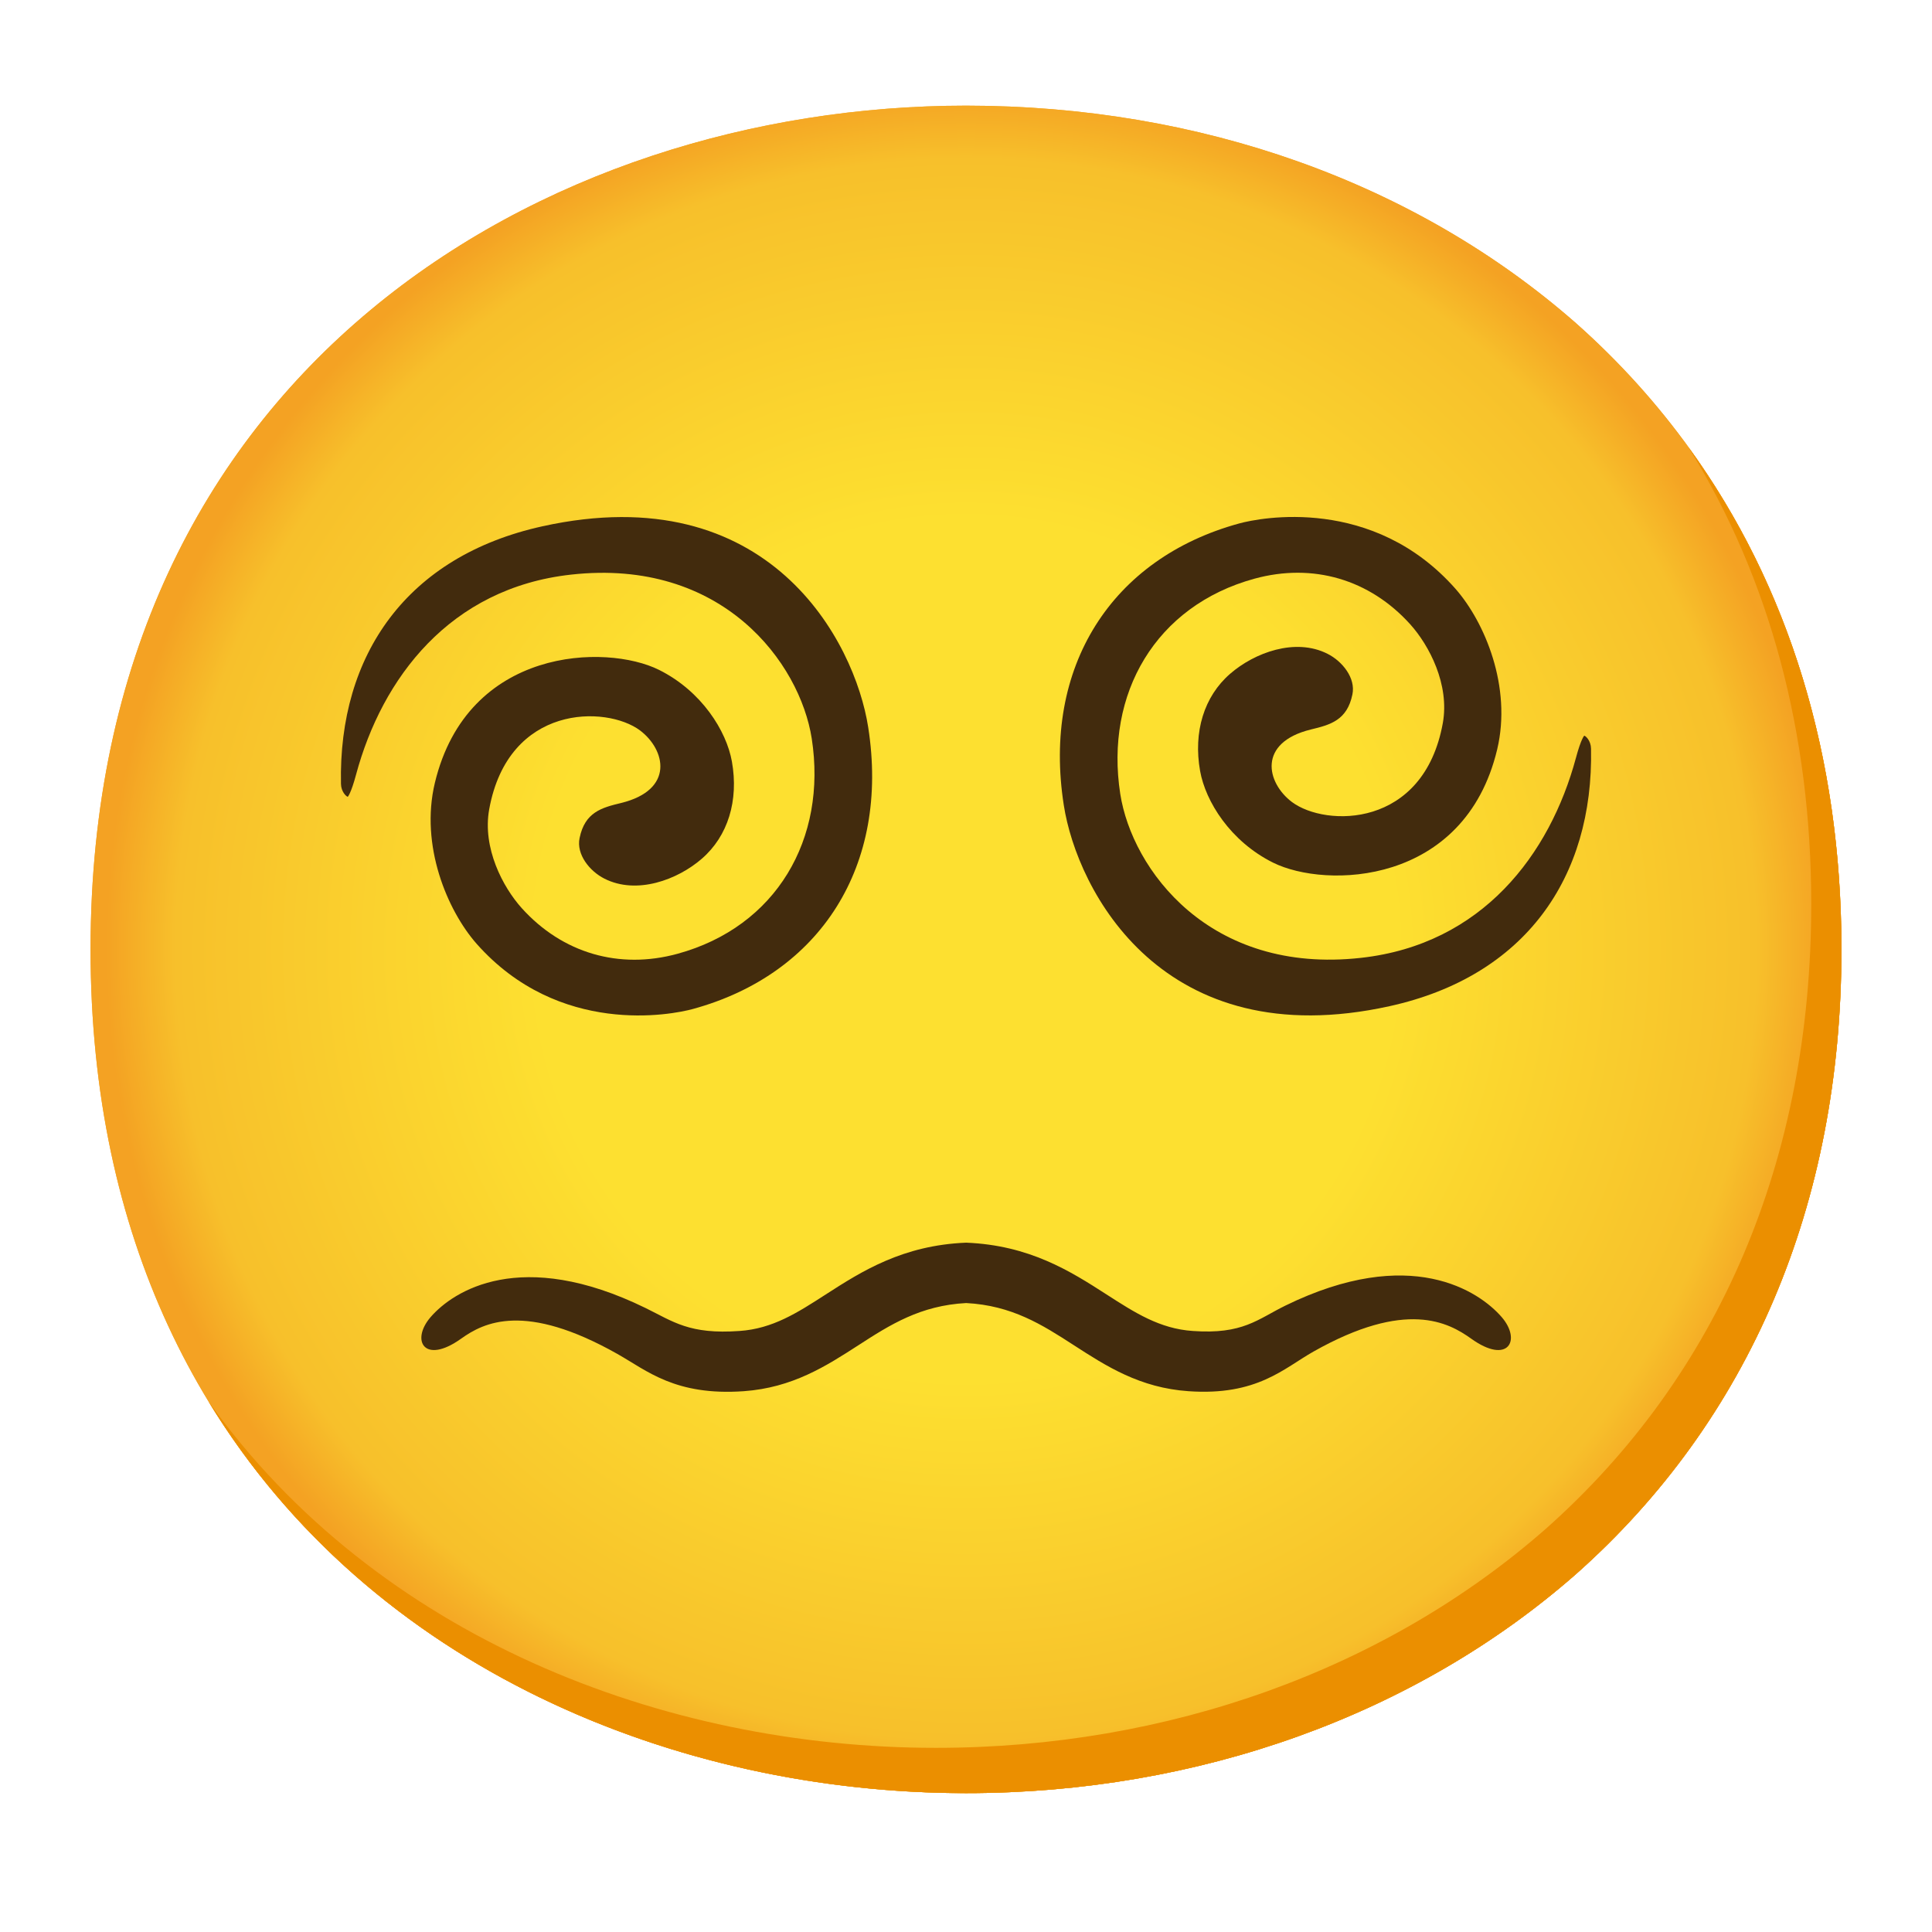 <svg viewBox="0 0 128 128" xmlns="http://www.w3.org/2000/svg">
  <defs>
    <radialGradient id="face_1_" cx="64" cy="-62.9" gradientTransform="matrix(1 0 0 -1 0 0)" gradientUnits="userSpaceOnUse" r="56.96">
      <stop offset="0.5" stop-color="#FDE030"/>
      <stop offset="0.919" stop-color="#F7C02B"/>
      <stop offset="1" stop-color="#F4A223"/>
    </radialGradient>
    <radialGradient id="face_2_" cx="64" cy="-62.9" gradientTransform="matrix(1 0 0 -1 0 0)" gradientUnits="userSpaceOnUse" r="56.96">
      <stop offset="0.5" stop-color="#FDE030"/>
      <stop offset="0.919" stop-color="#F7C02B"/>
      <stop offset="1" stop-color="#F4A223"/>
    </radialGradient>
  </defs>
  <path id="face_18_" d="M64,118.8 C36.1,118.8 6,101.3 6,62.9 C6,24.5 36.1,7 64,7 C79.5,7 93.8,12.1 104.4,21.4 C115.9,31.6 122,46 122,62.9 C122,79.8 115.9,94.1 104.4,104.3 C93.8,113.6 79.4,118.8 64,118.8 Z" fill="url(#face_1_)"/>
  <path d="M111.89,29.67 C117.22,38.27 120,48.51 120,59.9 C120,76.8 113.9,91.1 102.4,101.3 C91.8,110.6 77.4,115.8 62,115.8 C43.94,115.8 24.96,108.45 13.82,92.86 C24.58,110.52 44.81,118.8 64,118.8 C79.4,118.8 93.8,113.6 104.4,104.3 C115.9,94.1 122,79.8 122,62.9 C122,50.16 118.53,38.84 111.89,29.67 Z" fill="#EB8F00"/>
  <path id="face_17_" d="M64,118.8 C36.1,118.8 6,101.3 6,62.9 C6,24.5 36.1,7 64,7 C79.5,7 93.8,12.1 104.4,21.4 C115.9,31.6 122,46 122,62.9 C122,79.8 115.9,94.1 104.4,104.3 C93.8,113.6 79.4,118.8 64,118.8 Z" fill="url(#face_2_)"/>
  <path d="M111.89,29.67 C117.22,38.27 120,48.51 120,59.9 C120,76.8 113.9,91.1 102.4,101.3 C91.8,110.6 77.4,115.8 62,115.8 C43.94,115.8 24.96,108.45 13.82,92.86 C24.58,110.52 44.81,118.8 64,118.8 C79.4,118.8 93.8,113.6 104.4,104.3 C115.9,94.1 122,79.8 122,62.9 C122,50.16 118.53,38.84 111.89,29.67 Z" fill="#EB8F00"/>
  <path d="M82.1,34.68 C73.65,36.99 69.04,44.17 70.48,53.35 C71.36,59.01 77.03,69.98 92.07,66.66 C101.04,64.68 105.58,58.15 105.41,49.6 C105.4,49.07 105.06,48.76 104.96,48.74 C104.96,48.74 104.75,48.94 104.41,50.21 C102.69,56.6 98.2,62.57 90.17,63.46 C80.12,64.58 75,57.6 74.22,52.6 C73.19,45.95 76.57,40.13 83.11,38.34 C86.98,37.28 90.74,38.38 93.43,41.36 C94.69,42.76 96.05,45.35 95.59,47.91 C94.32,54.9 87.83,54.8 85.6,53.14 C83.9,51.86 83.3,49.2 86.85,48.33 C88.14,48.02 89.25,47.72 89.6,46.01 C89.83,44.92 88.93,43.81 87.96,43.32 C85.82,42.23 83.11,43.24 81.5,44.64 C79.77,46.14 79.05,48.49 79.51,51.08 C79.87,53.1 81.51,55.74 84.34,57.15 C87.83,58.89 97.03,58.68 99.19,49.66 C100.18,45.51 98.37,41.22 96.43,39.01 C90.96,32.82 83.48,34.3 82.1,34.68 Z" fill="#422B0D"/>
  <path d="M45.9,66.85 C54.35,64.54 58.96,57.36 57.52,48.18 C56.64,42.52 50.97,31.55 35.93,34.87 C26.96,36.85 22.42,43.38 22.59,51.93 C22.6,52.46 22.94,52.77 23.04,52.79 C23.04,52.79 23.25,52.59 23.59,51.32 C25.31,44.93 29.8,38.96 37.83,38.07 C47.88,36.95 53,43.93 53.78,48.93 C54.81,55.58 51.43,61.4 44.89,63.19 C41.02,64.25 37.26,63.15 34.57,60.17 C33.31,58.77 31.95,56.18 32.41,53.62 C33.68,46.63 40.17,46.73 42.4,48.39 C44.1,49.67 44.7,52.33 41.15,53.2 C39.86,53.51 38.75,53.81 38.4,55.52 C38.17,56.61 39.07,57.72 40.04,58.21 C42.18,59.3 44.89,58.29 46.5,56.89 C48.23,55.39 48.95,53.04 48.49,50.45 C48.13,48.43 46.49,45.79 43.66,44.38 C40.17,42.64 30.97,42.85 28.81,51.87 C27.82,56.02 29.63,60.31 31.57,62.52 C37.04,68.7 44.52,67.23 45.9,66.85 Z" fill="#422B0D"/>
  <path d="M99.49,87.26 C98,85.54 93.44,82.45 85.16,86.5 C83.32,87.4 82.35,88.42 79.02,88.18 C76.83,88.03 75.19,86.97 73.31,85.76 C70.92,84.22 68.21,82.5 64.01,82.33 C59.81,82.5 57.1,84.22 54.71,85.76 C52.82,86.98 51.19,88.03 49,88.18 C45.67,88.42 44.61,87.56 42.77,86.66 C34.49,82.61 30.02,85.54 28.53,87.26 C27.2,88.8 28.1,90.44 30.55,88.69 C32.06,87.61 34.77,86.24 40.9,89.7 C42.87,90.81 44.73,92.49 49.28,92.17 C52.5,91.94 54.73,90.51 56.88,89.12 C58.98,87.76 60.99,86.49 64.01,86.33 C67.04,86.49 69.04,87.76 71.14,89.12 C73.29,90.51 75.52,91.95 78.74,92.17 C83.29,92.49 85.06,90.65 87.03,89.54 C93.16,86.08 95.96,87.61 97.47,88.69 C99.91,90.44 100.82,88.8 99.49,87.26 Z" fill="#422B0D"/>
</svg>